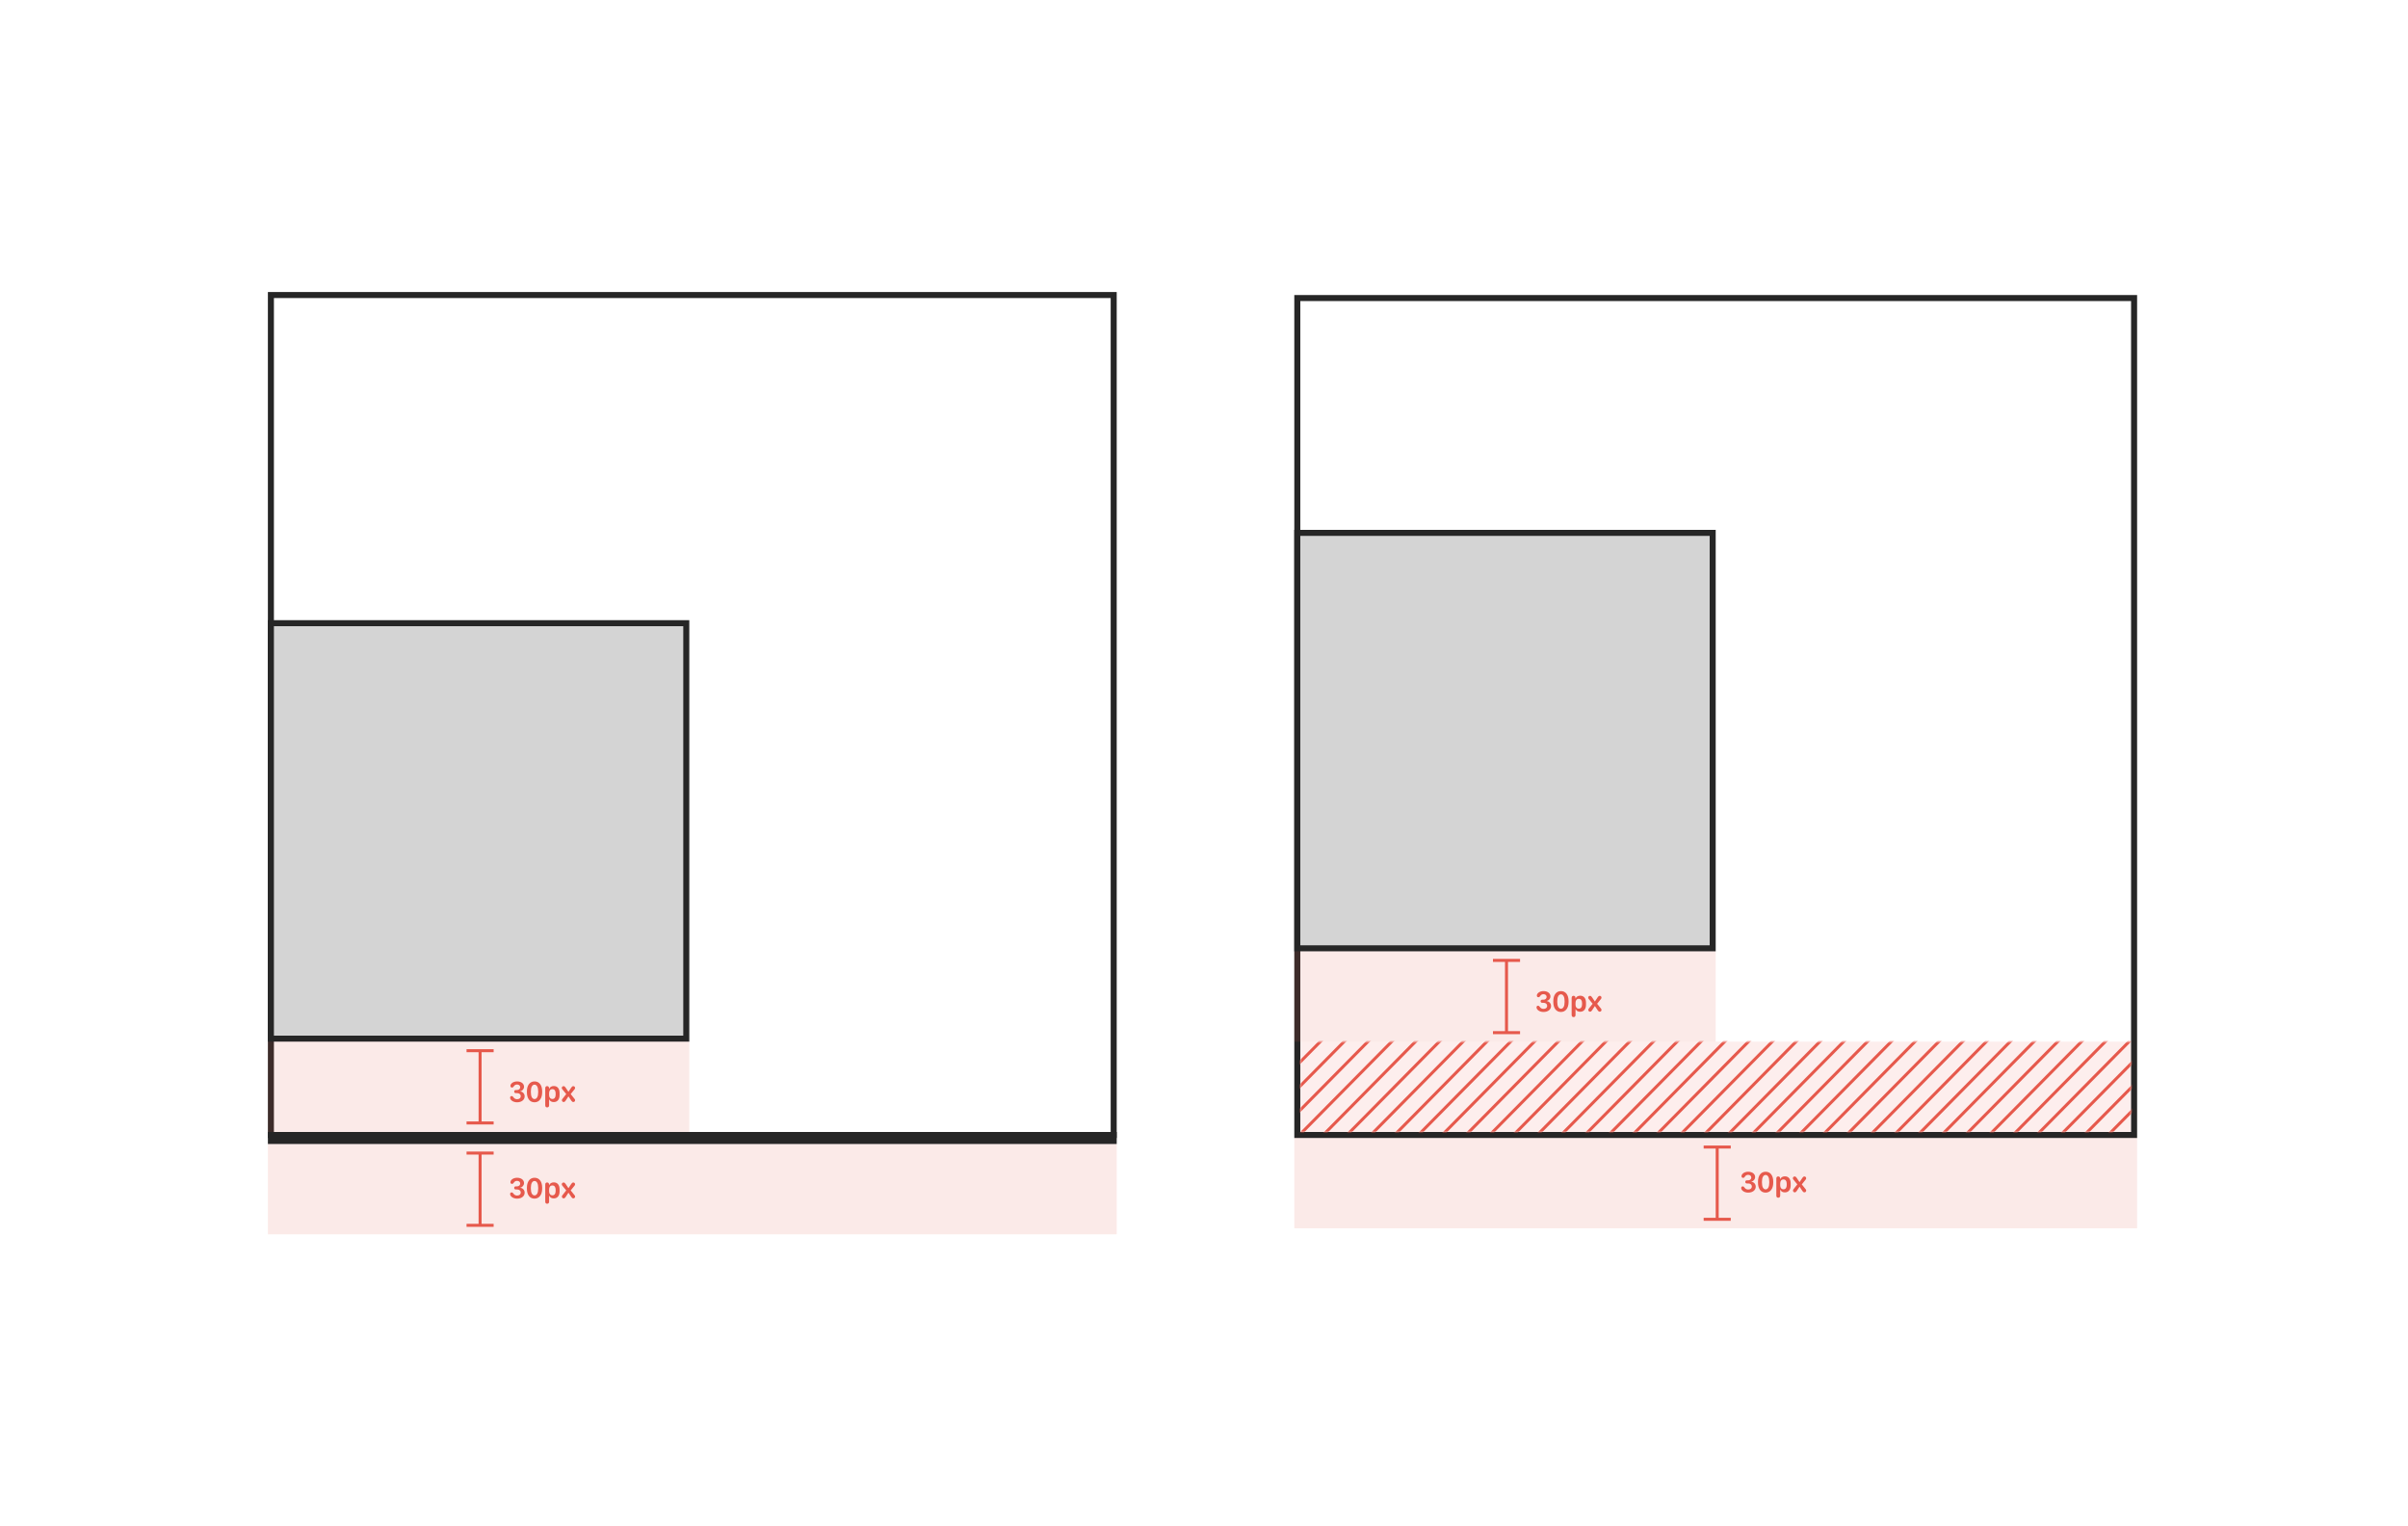 <svg height="507" viewBox="0 0 800 507" width="800" xmlns="http://www.w3.org/2000/svg"
     xmlns:xlink="http://www.w3.org/1999/xlink">
    <defs>
        <path id="a3" d="m0 0h276v30h-276z"/>
        <mask id="b3" fill="#fff">
            <use fill="#fff" fill-rule="evenodd" transform="matrix(1 0 0 -1 0 30)" xlink:href="#a3"/>
        </mask>
    </defs>
    <g fill="none" fill-rule="evenodd">
        <g stroke="#262626">
            <path d="m90 378v-280h280v280" stroke-width="2"/>
            <path d="m431 99h278v278h-278z" stroke-width="2"/>
            <path d="m89 378h282" stroke-width="4"/>
            <path d="m90 207h138v138h-138z" fill="#d4d4d4" stroke-width="2"/>
            <path d="m431 177h138v138h-138z" fill="#d4d4d4" stroke-width="2"/>
        </g>
        <g fill="#e6594c" transform="translate(89 380)">
            <path d="m0 0h282v30h-282z" fill-opacity=".5" opacity=".25" transform="matrix(1 0 0 -1 0 30)"/>
            <g fill-rule="nonzero">
                <path d="m66 27.5v-1h4v-23h-4v-1h.5 8 .5v1l-4-.001v23.001h4v1z"/>
                <g transform="translate(80.469 11.208)">
                    <path d="m0 5.386c0 .806 1.011 1.548 2.329 1.548 1.47 0 2.505-.815 2.505-1.982 0-.845-.61-1.538-1.421-1.616v-.083c.674-.098 1.216-.762 1.216-1.484 0-1.04-.947-1.768-2.295-1.768-1.274 0-2.227.718-2.227 1.499 0 .317.225.537.537.537.229 0 .4-.103.547-.347.259-.439.635-.664 1.118-.664.62 0 1.05.366 1.05.903 0 .537-.439.928-1.04.928h-.454c-.298 0-.508.22-.508.513 0 .303.215.522.508.522h.479c.718 0 1.201.41 1.201 1.016s-.474 1.001-1.206 1.001c-.547 0-.981-.239-1.265-.688-.181-.264-.342-.366-.557-.366-.298 0-.518.225-.518.532z"/>
                    <path d="m5.581 3.623c0 2.012.942 3.311 2.524 3.311s2.549-1.313 2.549-3.311v-.312c0-2.017-.938-3.311-2.529-3.311-1.587 0-2.544 1.309-2.544 3.311zm1.318-.308c0-1.406.459-2.241 1.216-2.241.757 0 1.216.84 1.216 2.241v.298c0 1.406-.459 2.246-1.216 2.246-.757 0-1.216-.84-1.216-2.246z"/>
                    <path d="m12.959 7.925v-1.924h.063c.229.547.762.859 1.47.859 1.216 0 1.948-.869 1.948-2.31v-.718c0-1.44-.723-2.305-1.929-2.305-.728 0-1.299.347-1.509.903h-.063v-.249c-.029-.4-.254-.62-.635-.62-.405 0-.63.254-.63.713v5.649c0 .454.229.708.64.708.415 0 .645-.254.645-.708zm0-3.354v-.688c0-.83.415-1.323 1.089-1.323.688 0 1.079.508 1.079 1.401v.469c0 .889-.391 1.401-1.069 1.401-.659 0-1.099-.498-1.099-1.26z"/>
                    <path d="m17.207 6.25c0 .337.259.591.571.591.283 0 .459-.127.674-.454l.903-1.387h.063l.923 1.392c.205.317.396.449.684.449.312 0 .571-.254.571-.596 0-.171-.063-.322-.2-.464l-1.265-1.577 1.299-1.616c.103-.112.156-.264.156-.42 0-.342-.254-.591-.576-.591-.278 0-.454.127-.669.449l-.923 1.387h-.063l-.928-1.387c-.21-.322-.391-.449-.669-.449-.322 0-.586.249-.586.586 0 .161.068.332.171.439l1.304 1.602-1.284 1.621c-.098.107-.156.269-.156.425z"/>
                </g>
            </g>
        </g>
        <g fill="#e6594c" transform="translate(89 346)">
            <path d="m0 0h140v30h-140z" fill-opacity=".5" opacity=".25" transform="matrix(1 0 0 -1 0 30)"/>
            <g fill-rule="nonzero">
                <path d="m66 27.5v-1h4v-23h-4v-1h.5 8 .5v1l-4-.001v23.001h4v1z"/>
                <g transform="translate(80.469 13.208)">
                    <path d="m0 5.386c0 .806 1.011 1.548 2.329 1.548 1.47 0 2.505-.815 2.505-1.982 0-.845-.61-1.538-1.421-1.616v-.083c.674-.098 1.216-.762 1.216-1.484 0-1.04-.947-1.768-2.295-1.768-1.274 0-2.227.718-2.227 1.499 0 .317.225.537.537.537.229 0 .4-.103.547-.347.259-.439.635-.664 1.118-.664.62 0 1.05.366 1.05.903 0 .537-.439.928-1.04.928h-.454c-.298 0-.508.22-.508.513 0 .303.215.522.508.522h.479c.718 0 1.201.41 1.201 1.016s-.474 1.001-1.206 1.001c-.547 0-.981-.239-1.265-.688-.181-.264-.342-.366-.557-.366-.298 0-.518.225-.518.532z"/>
                    <path d="m5.581 3.623c0 2.012.942 3.311 2.524 3.311s2.549-1.313 2.549-3.311v-.312c0-2.017-.938-3.311-2.529-3.311-1.587 0-2.544 1.309-2.544 3.311zm1.318-.308c0-1.406.459-2.241 1.216-2.241.757 0 1.216.84 1.216 2.241v.298c0 1.406-.459 2.246-1.216 2.246-.757 0-1.216-.84-1.216-2.246z"/>
                    <path d="m12.959 7.925v-1.924h.063c.229.547.762.859 1.47.859 1.216 0 1.948-.869 1.948-2.31v-.718c0-1.44-.723-2.305-1.929-2.305-.728 0-1.299.347-1.509.903h-.063v-.249c-.029-.4-.254-.62-.635-.62-.405 0-.63.254-.63.713v5.649c0 .454.229.708.64.708.415 0 .645-.254.645-.708zm0-3.354v-.688c0-.83.415-1.323 1.089-1.323.688 0 1.079.508 1.079 1.401v.469c0 .889-.391 1.401-1.069 1.401-.659 0-1.099-.498-1.099-1.26z"/>
                    <path d="m17.207 6.25c0 .337.259.591.571.591.283 0 .459-.127.674-.454l.903-1.387h.063l.923 1.392c.205.317.396.449.684.449.312 0 .571-.254.571-.596 0-.171-.063-.322-.2-.464l-1.265-1.577 1.299-1.616c.103-.112.156-.264.156-.42 0-.342-.254-.591-.576-.591-.278 0-.454.127-.669.449l-.923 1.387h-.063l-.928-1.387c-.21-.322-.391-.449-.669-.449-.322 0-.586.249-.586.586 0 .161.068.332.171.439l1.304 1.602-1.284 1.621c-.098.107-.156.269-.156.425z"/>
                </g>
            </g>
        </g>
        <g fill="#e6594c" transform="translate(432 346)">
            <use fill-opacity=".1" transform="matrix(1 0 0 -1 0 30)" xlink:href="#a3"/>
            <g fill-rule="nonzero" mask="url(#b3)">
                <g transform="translate(-24 -2)">
                    <path d="m55.809-.207.711.703-32.314 32.711-.711-.703z"/>
                    <path d="m47.906-.207.711.703-32.314 32.711-.711-.703z"/>
                    <path d="m40.003-.207.711.703-32.314 32.711-.711-.703z"/>
                    <path d="m32.101-.207.711.703-32.314 32.711-.711-.703z"/>
                    <path d="m63.711-.207.711.703-32.314 32.711-.711-.703z"/>
                    <path d="m71.614-.207.711.703-32.314 32.711-.711-.703z"/>
                    <path d="m79.517-.207.711.703-32.314 32.711-.711-.703z"/>
                    <path d="m87.42-.207.711.703-32.314 32.711-.711-.703z"/>
                    <path d="m95.322-.207.711.703-32.314 32.711-.711-.703z"/>
                    <path d="m103.225-.207.711.703-32.314 32.711-.711-.703z"/>
                    <path d="m111.128-.207.711.703-32.314 32.711-.711-.703z"/>
                    <path d="m119.031-.207.711.703-32.314 32.711-.711-.703z"/>
                    <path d="m126.933-.207.711.703-32.314 32.711-.711-.703z"/>
                    <path d="m134.836-.207.711.703-32.314 32.711-.711-.703z"/>
                    <path d="m142.739-.207.711.703-32.314 32.711-.711-.703z"/>
                    <path d="m150.642-.207.711.703-32.314 32.711-.711-.703z"/>
                    <path d="m158.544-.207.711.703-32.314 32.711-.711-.703z"/>
                    <path d="m166.447-.207.711.703-32.314 32.711-.711-.703z"/>
                    <path d="m174.35-.207.711.703-32.314 32.711-.711-.703z"/>
                    <path d="m182.253-.207.711.703-32.314 32.711-.711-.703z"/>
                    <path d="m190.155-.207.711.703-32.314 32.711-.711-.703z"/>
                    <path d="m198.058-.207.711.703-32.314 32.711-.711-.703z"/>
                    <path d="m205.961-.207.711.703-32.314 32.711-.711-.703z"/>
                    <path d="m213.863-.207.711.703-32.314 32.711-.711-.703z"/>
                    <path d="m221.766-.207.711.703-32.314 32.711-.711-.703z"/>
                    <path d="m229.669-.207.711.703-32.314 32.711-.711-.703z"/>
                    <path d="m237.572-.207.711.703-32.314 32.711-.711-.703z"/>
                    <path d="m245.474-.207.711.703-32.314 32.711-.711-.703z"/>
                    <path d="m253.377-.207.711.703-32.314 32.711-.711-.703z"/>
                    <path d="m261.28-.207.711.703-32.314 32.711-.711-.703z"/>
                    <path d="m269.183-.207.711.703-32.314 32.711-.711-.703z"/>
                    <path d="m277.085-.207.711.703-32.314 32.711-.711-.703z"/>
                    <path d="m284.988-.207.711.703-32.314 32.711-.711-.703z"/>
                    <path d="m292.891-.207.711.703-32.314 32.711-.711-.703z"/>
                    <path d="m300.794-.207.711.703-32.314 32.711-.711-.703z"/>
                    <path d="m308.696-.207.711.703-32.314 32.711-.711-.703z"/>
                    <path d="m316.599-.207.711.703-32.314 32.711-.711-.703z"/>
                    <path d="m324.502-.207.711.703-32.314 32.711-.711-.703z"/>
                </g>
            </g>
        </g>
        <g fill="#e6594c" transform="translate(430 378)">
            <path d="m0 0h280v30h-280z" fill-opacity=".5" opacity=".25" transform="matrix(1 0 0 -1 0 30)"/>
            <g fill-rule="nonzero">
                <path d="m136 27.5v-1h4v-23h-4v-1h.5 8 .5v1l-4-.001v23.001h4v1z"/>
                <g transform="translate(148.469 11.208)">
                    <path d="m0 5.386c0 .806 1.011 1.548 2.329 1.548 1.47 0 2.505-.815 2.505-1.982 0-.845-.61-1.538-1.421-1.616v-.083c.674-.098 1.216-.762 1.216-1.484 0-1.04-.947-1.768-2.295-1.768-1.274 0-2.227.718-2.227 1.499 0 .317.225.537.537.537.229 0 .4-.103.547-.347.259-.439.635-.664 1.118-.664.62 0 1.05.366 1.05.903 0 .537-.439.928-1.04.928h-.454c-.298 0-.508.22-.508.513 0 .303.215.522.508.522h.479c.718 0 1.201.41 1.201 1.016s-.474 1.001-1.206 1.001c-.547 0-.981-.239-1.265-.688-.181-.264-.342-.366-.557-.366-.298 0-.518.225-.518.532z"/>
                    <path d="m5.581 3.623c0 2.012.942 3.311 2.524 3.311s2.549-1.313 2.549-3.311v-.312c0-2.017-.938-3.311-2.529-3.311-1.587 0-2.544 1.309-2.544 3.311zm1.318-.308c0-1.406.459-2.241 1.216-2.241.757 0 1.216.84 1.216 2.241v.298c0 1.406-.459 2.246-1.216 2.246-.757 0-1.216-.84-1.216-2.246z"/>
                    <path d="m12.959 7.925v-1.924h.063c.229.547.762.859 1.47.859 1.216 0 1.948-.869 1.948-2.31v-.718c0-1.44-.723-2.305-1.929-2.305-.728 0-1.299.347-1.509.903h-.063v-.249c-.029-.4-.254-.62-.635-.62-.405 0-.63.254-.63.713v5.649c0 .454.229.708.64.708.415 0 .645-.254.645-.708zm0-3.354v-.688c0-.83.415-1.323 1.089-1.323.688 0 1.079.508 1.079 1.401v.469c0 .889-.391 1.401-1.069 1.401-.659 0-1.099-.498-1.099-1.26z"/>
                    <path d="m17.207 6.25c0 .337.259.591.571.591.283 0 .459-.127.674-.454l.903-1.387h.063l.923 1.392c.205.317.396.449.684.449.312 0 .571-.254.571-.596 0-.171-.063-.322-.2-.464l-1.265-1.577 1.299-1.616c.103-.112.156-.264.156-.42 0-.342-.254-.591-.576-.591-.278 0-.454.127-.669.449l-.923 1.387h-.063l-.928-1.387c-.21-.322-.391-.449-.669-.449-.322 0-.586.249-.586.586 0 .161.068.332.171.439l1.304 1.602-1.284 1.621c-.098.107-.156.269-.156.425z"/>
                </g>
            </g>
        </g>
        <g fill="#e6594c" transform="translate(430 316)">
            <path d="m0 0h140v30h-140z" fill-opacity=".5" opacity=".25" transform="matrix(1 0 0 -1 0 30)"/>
            <g fill-rule="nonzero">
                <path d="m66 27.5v-1h4v-23h-4v-1h.5 8 .5v1l-4-.001v23.001h4v1z"/>
                <g transform="translate(80.469 13.208)">
                    <path d="m0 5.386c0 .806 1.011 1.548 2.329 1.548 1.47 0 2.505-.815 2.505-1.982 0-.845-.61-1.538-1.421-1.616v-.083c.674-.098 1.216-.762 1.216-1.484 0-1.04-.947-1.768-2.295-1.768-1.274 0-2.227.718-2.227 1.499 0 .317.225.537.537.537.229 0 .4-.103.547-.347.259-.439.635-.664 1.118-.664.62 0 1.05.366 1.05.903 0 .537-.439.928-1.04.928h-.454c-.298 0-.508.22-.508.513 0 .303.215.522.508.522h.479c.718 0 1.201.41 1.201 1.016s-.474 1.001-1.206 1.001c-.547 0-.981-.239-1.265-.688-.181-.264-.342-.366-.557-.366-.298 0-.518.225-.518.532z"/>
                    <path d="m5.581 3.623c0 2.012.942 3.311 2.524 3.311s2.549-1.313 2.549-3.311v-.312c0-2.017-.938-3.311-2.529-3.311-1.587 0-2.544 1.309-2.544 3.311zm1.318-.308c0-1.406.459-2.241 1.216-2.241.757 0 1.216.84 1.216 2.241v.298c0 1.406-.459 2.246-1.216 2.246-.757 0-1.216-.84-1.216-2.246z"/>
                    <path d="m12.959 7.925v-1.924h.063c.229.547.762.859 1.47.859 1.216 0 1.948-.869 1.948-2.31v-.718c0-1.44-.723-2.305-1.929-2.305-.728 0-1.299.347-1.509.903h-.063v-.249c-.029-.4-.254-.62-.635-.62-.405 0-.63.254-.63.713v5.649c0 .454.229.708.64.708.415 0 .645-.254.645-.708zm0-3.354v-.688c0-.83.415-1.323 1.089-1.323.688 0 1.079.508 1.079 1.401v.469c0 .889-.391 1.401-1.069 1.401-.659 0-1.099-.498-1.099-1.26z"/>
                    <path d="m17.207 6.25c0 .337.259.591.571.591.283 0 .459-.127.674-.454l.903-1.387h.063l.923 1.392c.205.317.396.449.684.449.312 0 .571-.254.571-.596 0-.171-.063-.322-.2-.464l-1.265-1.577 1.299-1.616c.103-.112.156-.264.156-.42 0-.342-.254-.591-.576-.591-.278 0-.454.127-.669.449l-.923 1.387h-.063l-.928-1.387c-.21-.322-.391-.449-.669-.449-.322 0-.586.249-.586.586 0 .161.068.332.171.439l1.304 1.602-1.284 1.621c-.098.107-.156.269-.156.425z"/>
                </g>
            </g>
        </g>
    </g>
</svg>